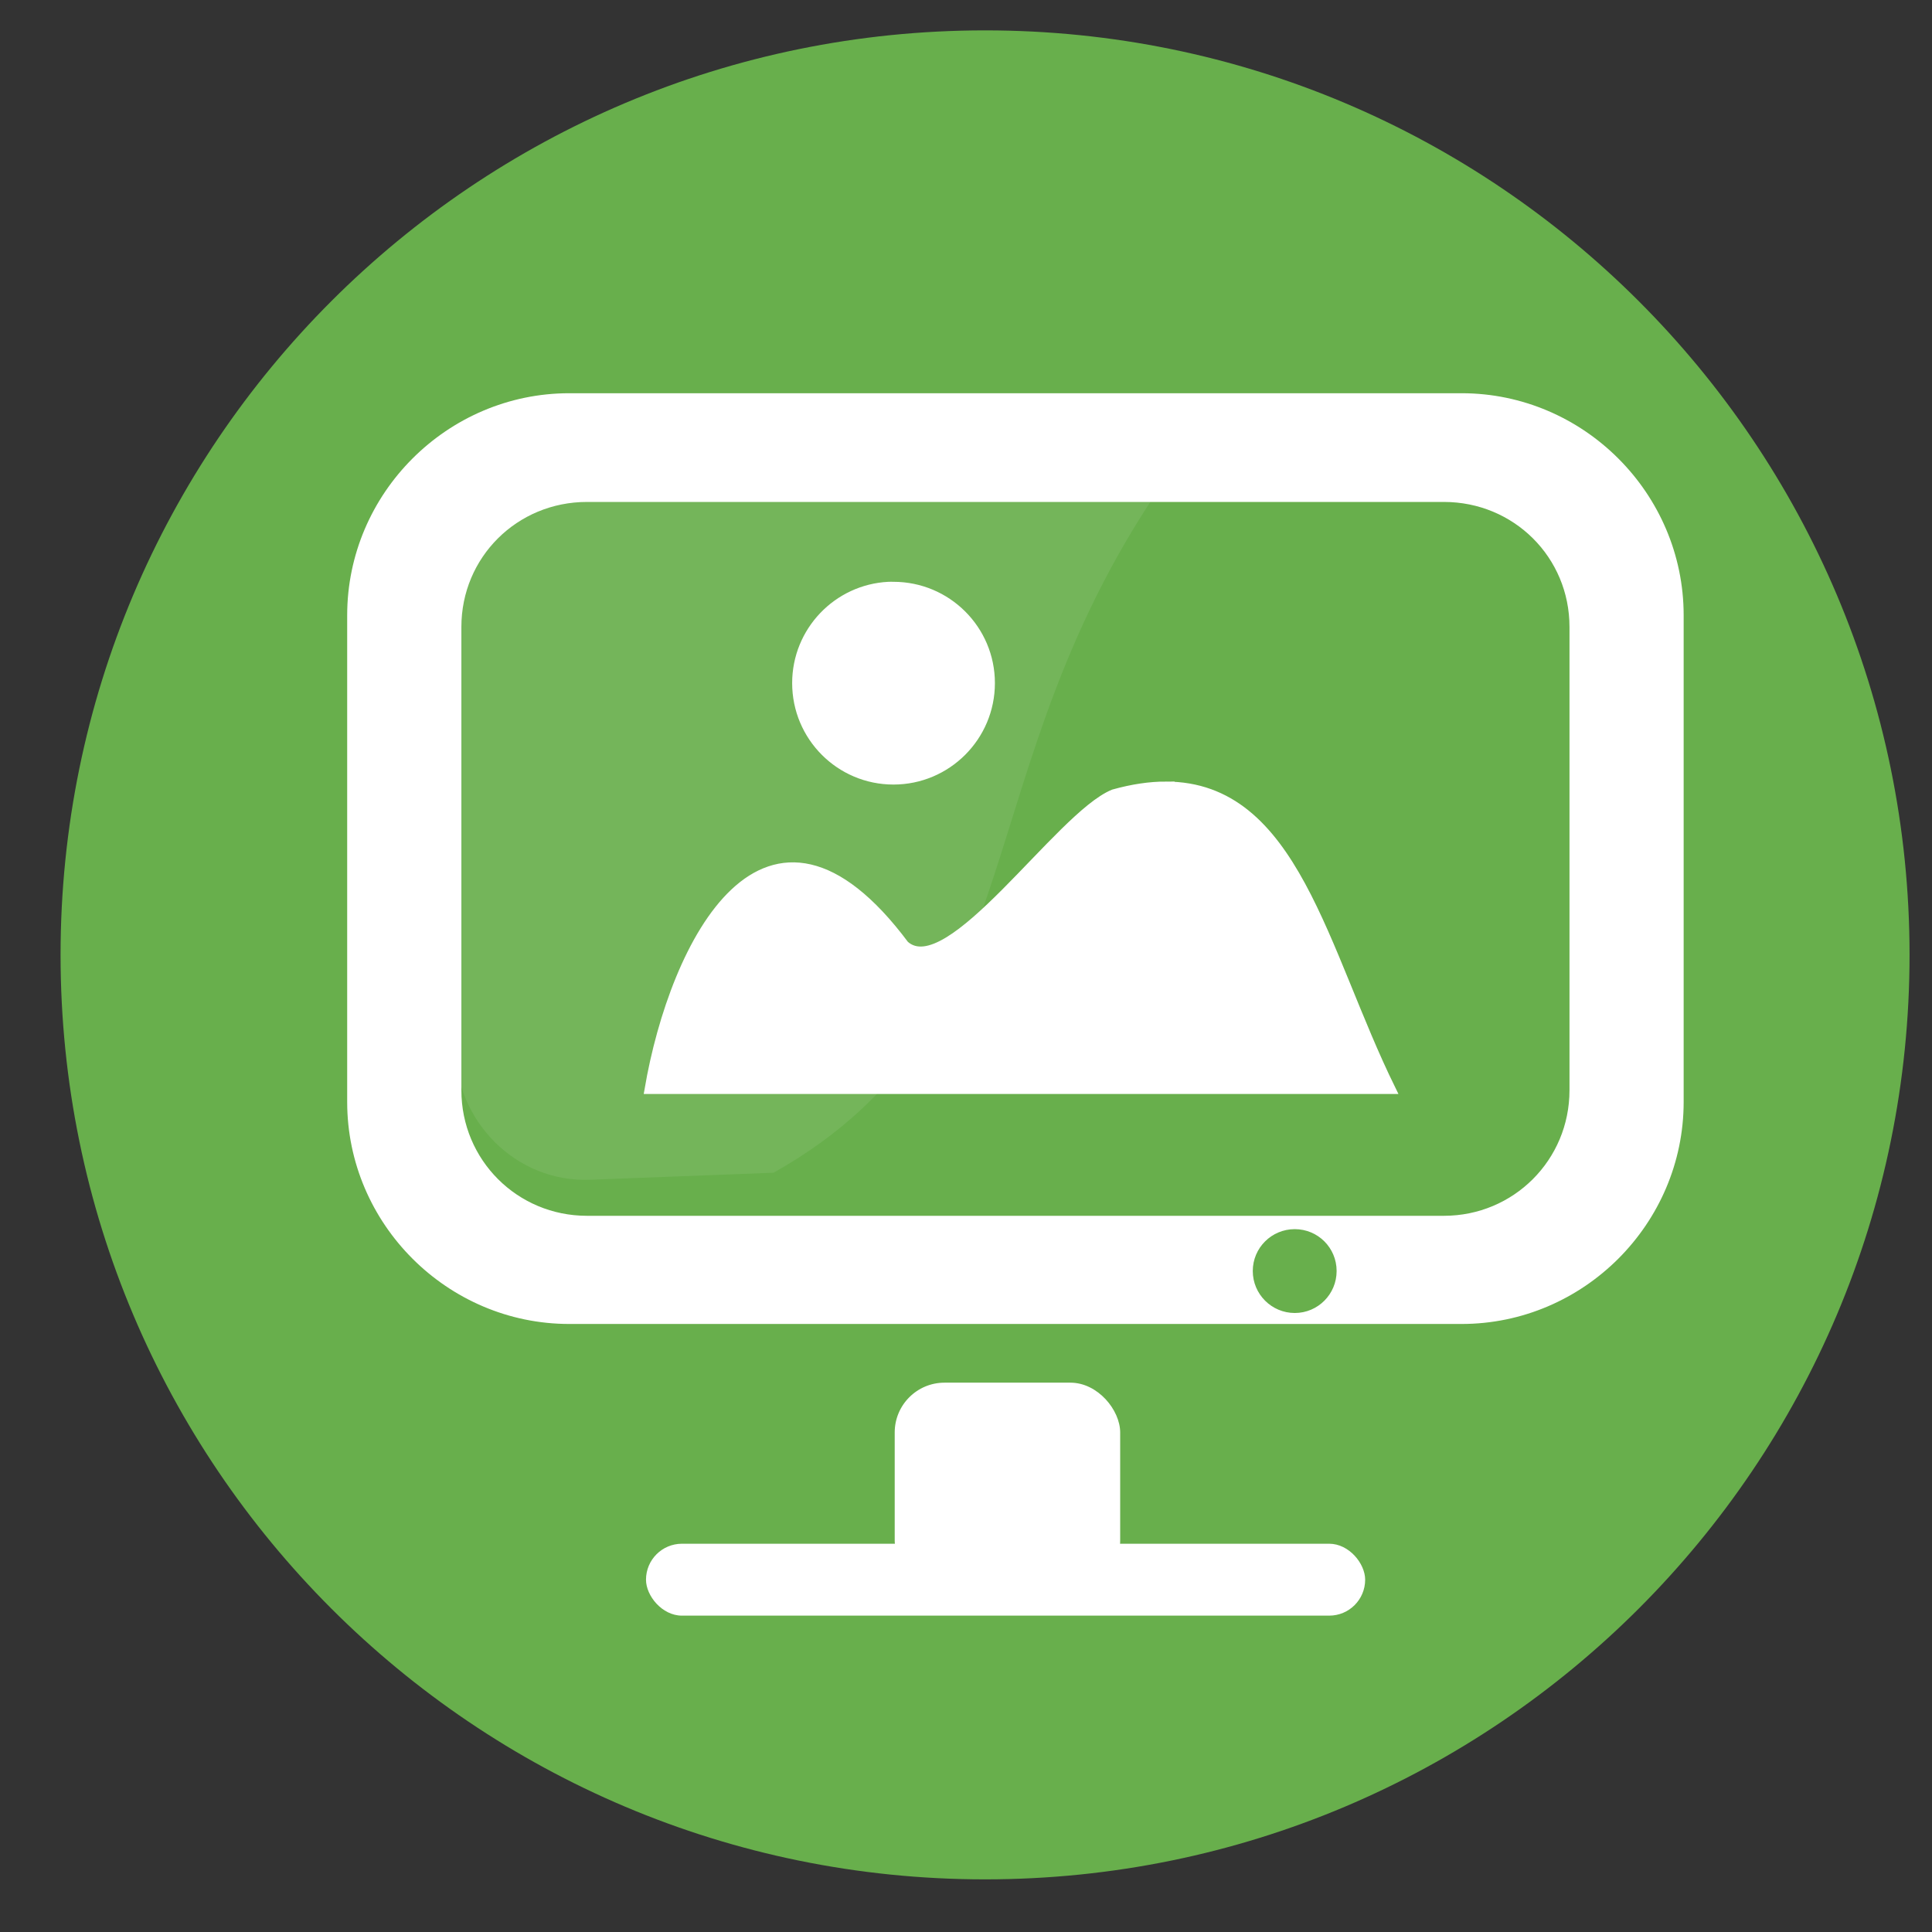 <?xml version="1.0" encoding="UTF-8" standalone="no"?>
<svg xmlns:dc="http://purl.org/dc/elements/1.1/" xmlns:cc="http://creativecommons.org/ns#" xmlns:rdf="http://www.w3.org/1999/02/22-rdf-syntax-ns#" xmlns:svg="http://www.w3.org/2000/svg" xmlns="http://www.w3.org/2000/svg" xmlns:sodipodi="http://sodipodi.sourceforge.net/DTD/sodipodi-0.dtd" xmlns:inkscape="http://www.inkscape.org/namespaces/inkscape" height="512" viewBox="0 0 512 512" width="512" version="1.1" id="svg2" inkscape:version="0.91 r" sodipodi:docname="variety.svg">
  <rect x="0" y="0" width="512" height="512" fill="#333333" stroke="none"/>
  <defs id="defs23" />
  <sodipodi:namedview pagecolor="#ffffff" bordercolor="#666666" borderopacity="1" objecttolerance="10" gridtolerance="10" guidetolerance="10" inkscape:pageopacity="0" inkscape:pageshadow="2" inkscape:window-width="1680" inkscape:window-height="997" id="namedview21" showgrid="false" inkscape:zoom="0.4609375" inkscape:cx="-116.0678" inkscape:cy="238.64407" inkscape:window-x="0" inkscape:window-y="0" inkscape:window-maximized="1" inkscape:current-layer="svg2" />
  <path style="fill:#68af4c;fill-rule:evenodd" inkscape:connector-curvature="0" d="m 506.05,253.05 c 0,135.315 -109.696,245 -245,245 -135.315,0 -245,-109.696 -245,-245 0,-135.315 109.696,-245 245,-245 135.315,0 245,109.696 245,245" id="path6" />
  <path id="path66" d="m 156.419,125.358 c -19.874,0 -35.828,15.777 -35.828,35.439 l 0,116.425 c 0,19.658 15.953,35.439 35.828,35.439 l 173.356,0 c 1.023,-0.793 2.301,-1.318 3.701,-1.318 1.401,0 2.53,0.525 3.553,1.318 l 35.235,0 c 19.874,0 35.828,-15.777 35.828,-35.439 l 0,-116.425 c 0,-19.658 -15.953,-35.439 -35.828,-35.439 l -215.853,0" inkscape:connector-curvature="0" style="fill:#68af4c;fill-rule:evenodd" />
  <g id="g68" transform="matrix(1.191,0,0,1.191,-35.799,-38.71)" style="fill:#ffffff">
    <path id="path70" d="m 156.72,120 c -27.13,0 -49.41,22.28 -49.41,49.41 l 0,108.28 c 0,27.13 22.28,49.41 49.41,49.41 l 198.56,0 c 27.13,0 49.41,-22.28 49.41,-49.41 l 0,-108.28 C 404.69,142.28 382.41,120 355.28,120 l -198.56,0 m 3.938,24.19 190.69,0 c 15.53,0 27.938,12.309 27.938,27.813 l 0,103.09 c 0,15.504 -12.433,27.938 -27.938,27.938 l -190.69,0 c -15.503,0 -27.938,-12.434 -27.938,-27.938 l 0,-103.09 c 0,-15.504 12.409,-27.813 27.938,-27.813 M 318.158,306 c 5.155,0 9.313,4.157 9.313,9.313 0,5.155 -4.157,9.344 -9.313,9.344 -5.155,0 -9.344,-4.189 -9.344,-9.344 0,-5.155 4.189,-9.313 9.344,-9.313" inkscape:connector-curvature="0" style="color:#000000" />
    <g id="g72" style="fill-rule:evenodd">
      <rect id="rect74" rx="11.08" height="46.17" width="50.17" y="340.16" x="229.14" />
      <rect id="rect76" rx="8" height="16" width="160.02" y="376" x="173.8" />
    </g>
  </g>
  <path id="path124" d="m 235.474,155.376 c -13.561,0.687 -24.352,11.918 -24.352,25.653 0,14.179 11.475,25.694 25.653,25.694 14.179,0 25.694,-11.515 25.694,-25.694 0,-14.179 -11.515,-25.653 -25.694,-25.653 -0.443,0 -0.864,-0.022 -1.301,0 z m 73.458,52.937 c -4.188,10e-4 -8.766,0.662 -13.822,2.073 -14.372,5.888 -43.586,50.609 -55.376,40.044 -36.579,-49.005 -61.049,-0.678 -67.729,38.301 l 196.686,0 c -18.082,-36.793 -25.655,-80.426 -59.762,-80.414 z" inkscape:connector-curvature="0" style="fill:#ffffff;stroke:#ffffff;stroke-width:2.383" />
  <path id="path126" d="m 156.408,125.369 c -19.874,0 -35.806,15.766 -35.806,35.421 l 0,116.436 c 0,19.658 15.946,36.186 35.806,35.421 l 48.606,-1.865 C 276.342,270.477 253.833,204.83 310.048,125.363 Z" inkscape:connector-curvature="0" style="fill:#ffffff;fill-opacity:0.079" />
</svg>
